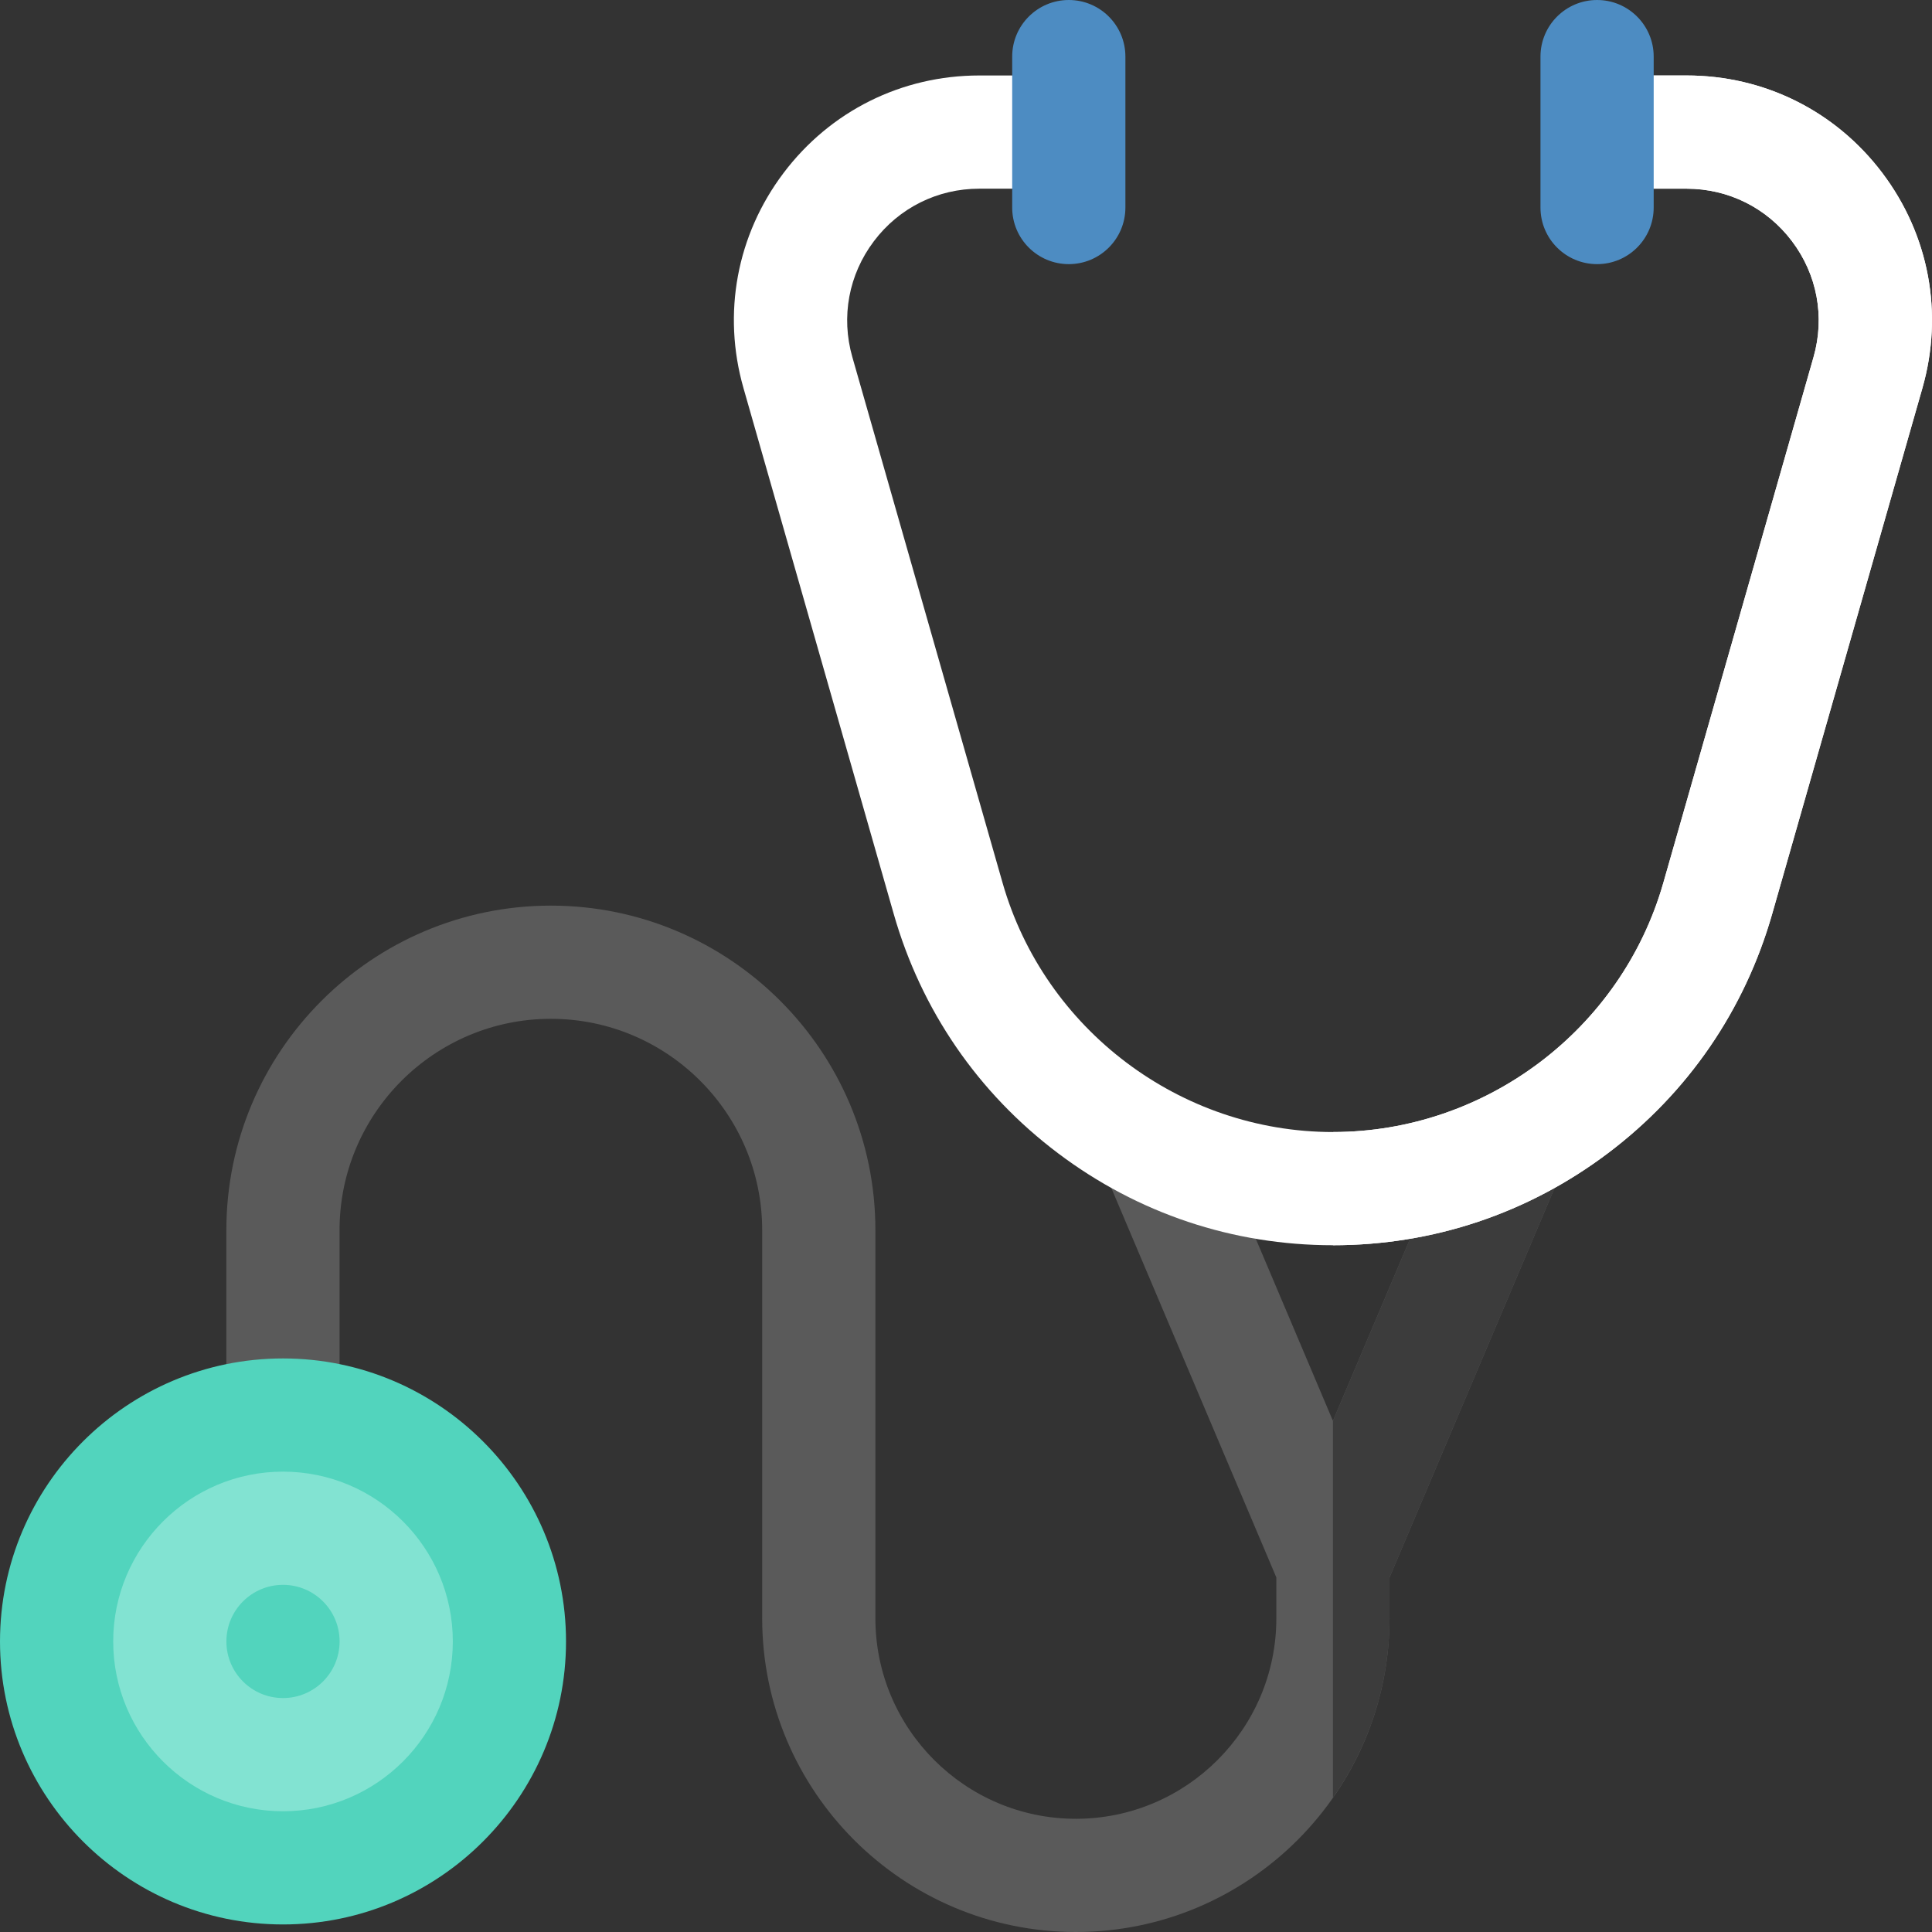 <svg width="109" height="109" viewBox="0 0 109 109" fill="none" xmlns="http://www.w3.org/2000/svg">
<rect x="0" y="0" width="109" height="109" fill="#333333" stroke="none"/>
<path d="M19.157 79.834V69.402C19.157 62.829 24.506 57.48 31.079 57.48C37.653 57.48 43.001 62.829 43.001 69.402V91.303C43.001 101.061 50.94 109 60.698 109C70.456 109 78.395 101.061 78.395 91.303V88.998L88.163 65.944L82.282 63.453L75.202 80.164L68.122 63.453L62.241 65.944L72.009 88.998V91.303C72.009 97.54 66.935 102.613 60.698 102.613C54.462 102.613 49.388 97.54 49.388 91.303V69.402C49.388 59.307 41.174 51.094 31.079 51.094C20.984 51.094 12.771 59.307 12.771 69.402V79.834H19.157Z" fill="#5A5A5A"/>
<path d="M75.202 80.164V101.425C77.212 98.555 78.395 95.065 78.395 91.303V88.998L88.163 65.944L82.282 63.453L75.202 80.164Z" fill="#3C3C3C"/>
<path d="M90.105 4.258H95.153C99.535 4.258 103.562 6.264 106.201 9.763C108.839 13.261 109.662 17.684 108.459 21.897L99.983 51.562C98.432 56.991 95.23 61.657 90.722 65.057C86.215 68.457 80.848 70.254 75.203 70.254C69.557 70.254 64.19 68.457 59.683 65.057C55.175 61.657 51.973 56.991 50.422 51.562L41.946 21.897C40.742 17.684 41.565 13.261 44.204 9.763C46.843 6.264 50.87 4.258 55.252 4.258H60.3V10.645H55.252C52.892 10.645 50.724 11.725 49.303 13.609C47.882 15.492 47.439 17.874 48.087 20.143L56.563 49.807C58.928 58.086 66.593 63.867 75.202 63.867C83.812 63.867 91.477 58.086 93.842 49.807L102.318 20.143C102.966 17.874 102.523 15.492 101.102 13.609C99.681 11.725 97.513 10.645 95.153 10.645H90.105V4.258H90.105Z" fill="white"/>
<path d="M95.153 4.258H90.104V10.645H95.153C97.512 10.645 99.68 11.725 101.101 13.609C102.522 15.492 102.965 17.874 102.317 20.143L93.842 49.807C91.477 58.086 83.812 63.867 75.202 63.867V70.254C80.848 70.254 86.215 68.457 90.722 65.057C95.229 61.657 98.431 56.99 99.983 51.562L108.458 21.897C109.662 17.683 108.839 13.261 106.2 9.762C103.562 6.264 99.535 4.258 95.153 4.258Z" fill="white"/>
<path d="M60.3 14.902C58.536 14.902 57.106 13.473 57.106 11.709V3.193C57.106 1.43 58.536 0 60.3 0C62.063 0 63.493 1.43 63.493 3.193V11.709C63.493 13.473 62.063 14.902 60.3 14.902Z" fill="#4D8CC2"/>
<path d="M90.105 14.902C88.341 14.902 86.911 13.473 86.911 11.709V3.193C86.911 1.43 88.341 0 90.105 0C91.868 0 93.298 1.43 93.298 3.193V11.709C93.298 13.473 91.868 14.902 90.105 14.902Z" fill="#4D8CC2"/>
<path d="M15.967 105.381C23.021 105.381 28.74 99.662 28.74 92.607C28.74 85.553 23.021 79.834 15.967 79.834C8.912 79.834 3.193 85.553 3.193 92.607C3.193 99.662 8.912 105.381 15.967 105.381Z" fill="#82E3D2"/>
<path d="M15.967 108.574C7.163 108.574 0 101.412 0 92.607C0 83.803 7.163 76.641 15.967 76.641C24.771 76.641 31.934 83.803 31.934 92.607C31.934 101.412 24.771 108.574 15.967 108.574ZM15.967 83.027C10.684 83.027 6.387 87.325 6.387 92.607C6.387 97.89 10.684 102.188 15.967 102.188C21.249 102.188 25.547 97.89 25.547 92.607C25.547 87.325 21.249 83.027 15.967 83.027Z" fill="#52D4BD"/>
<path d="M15.967 95.801C17.73 95.801 19.16 94.371 19.16 92.607C19.16 90.844 17.73 89.414 15.967 89.414C14.203 89.414 12.773 90.844 12.773 92.607C12.773 94.371 14.203 95.801 15.967 95.801Z" fill="#52D4BD"/>
</svg>
